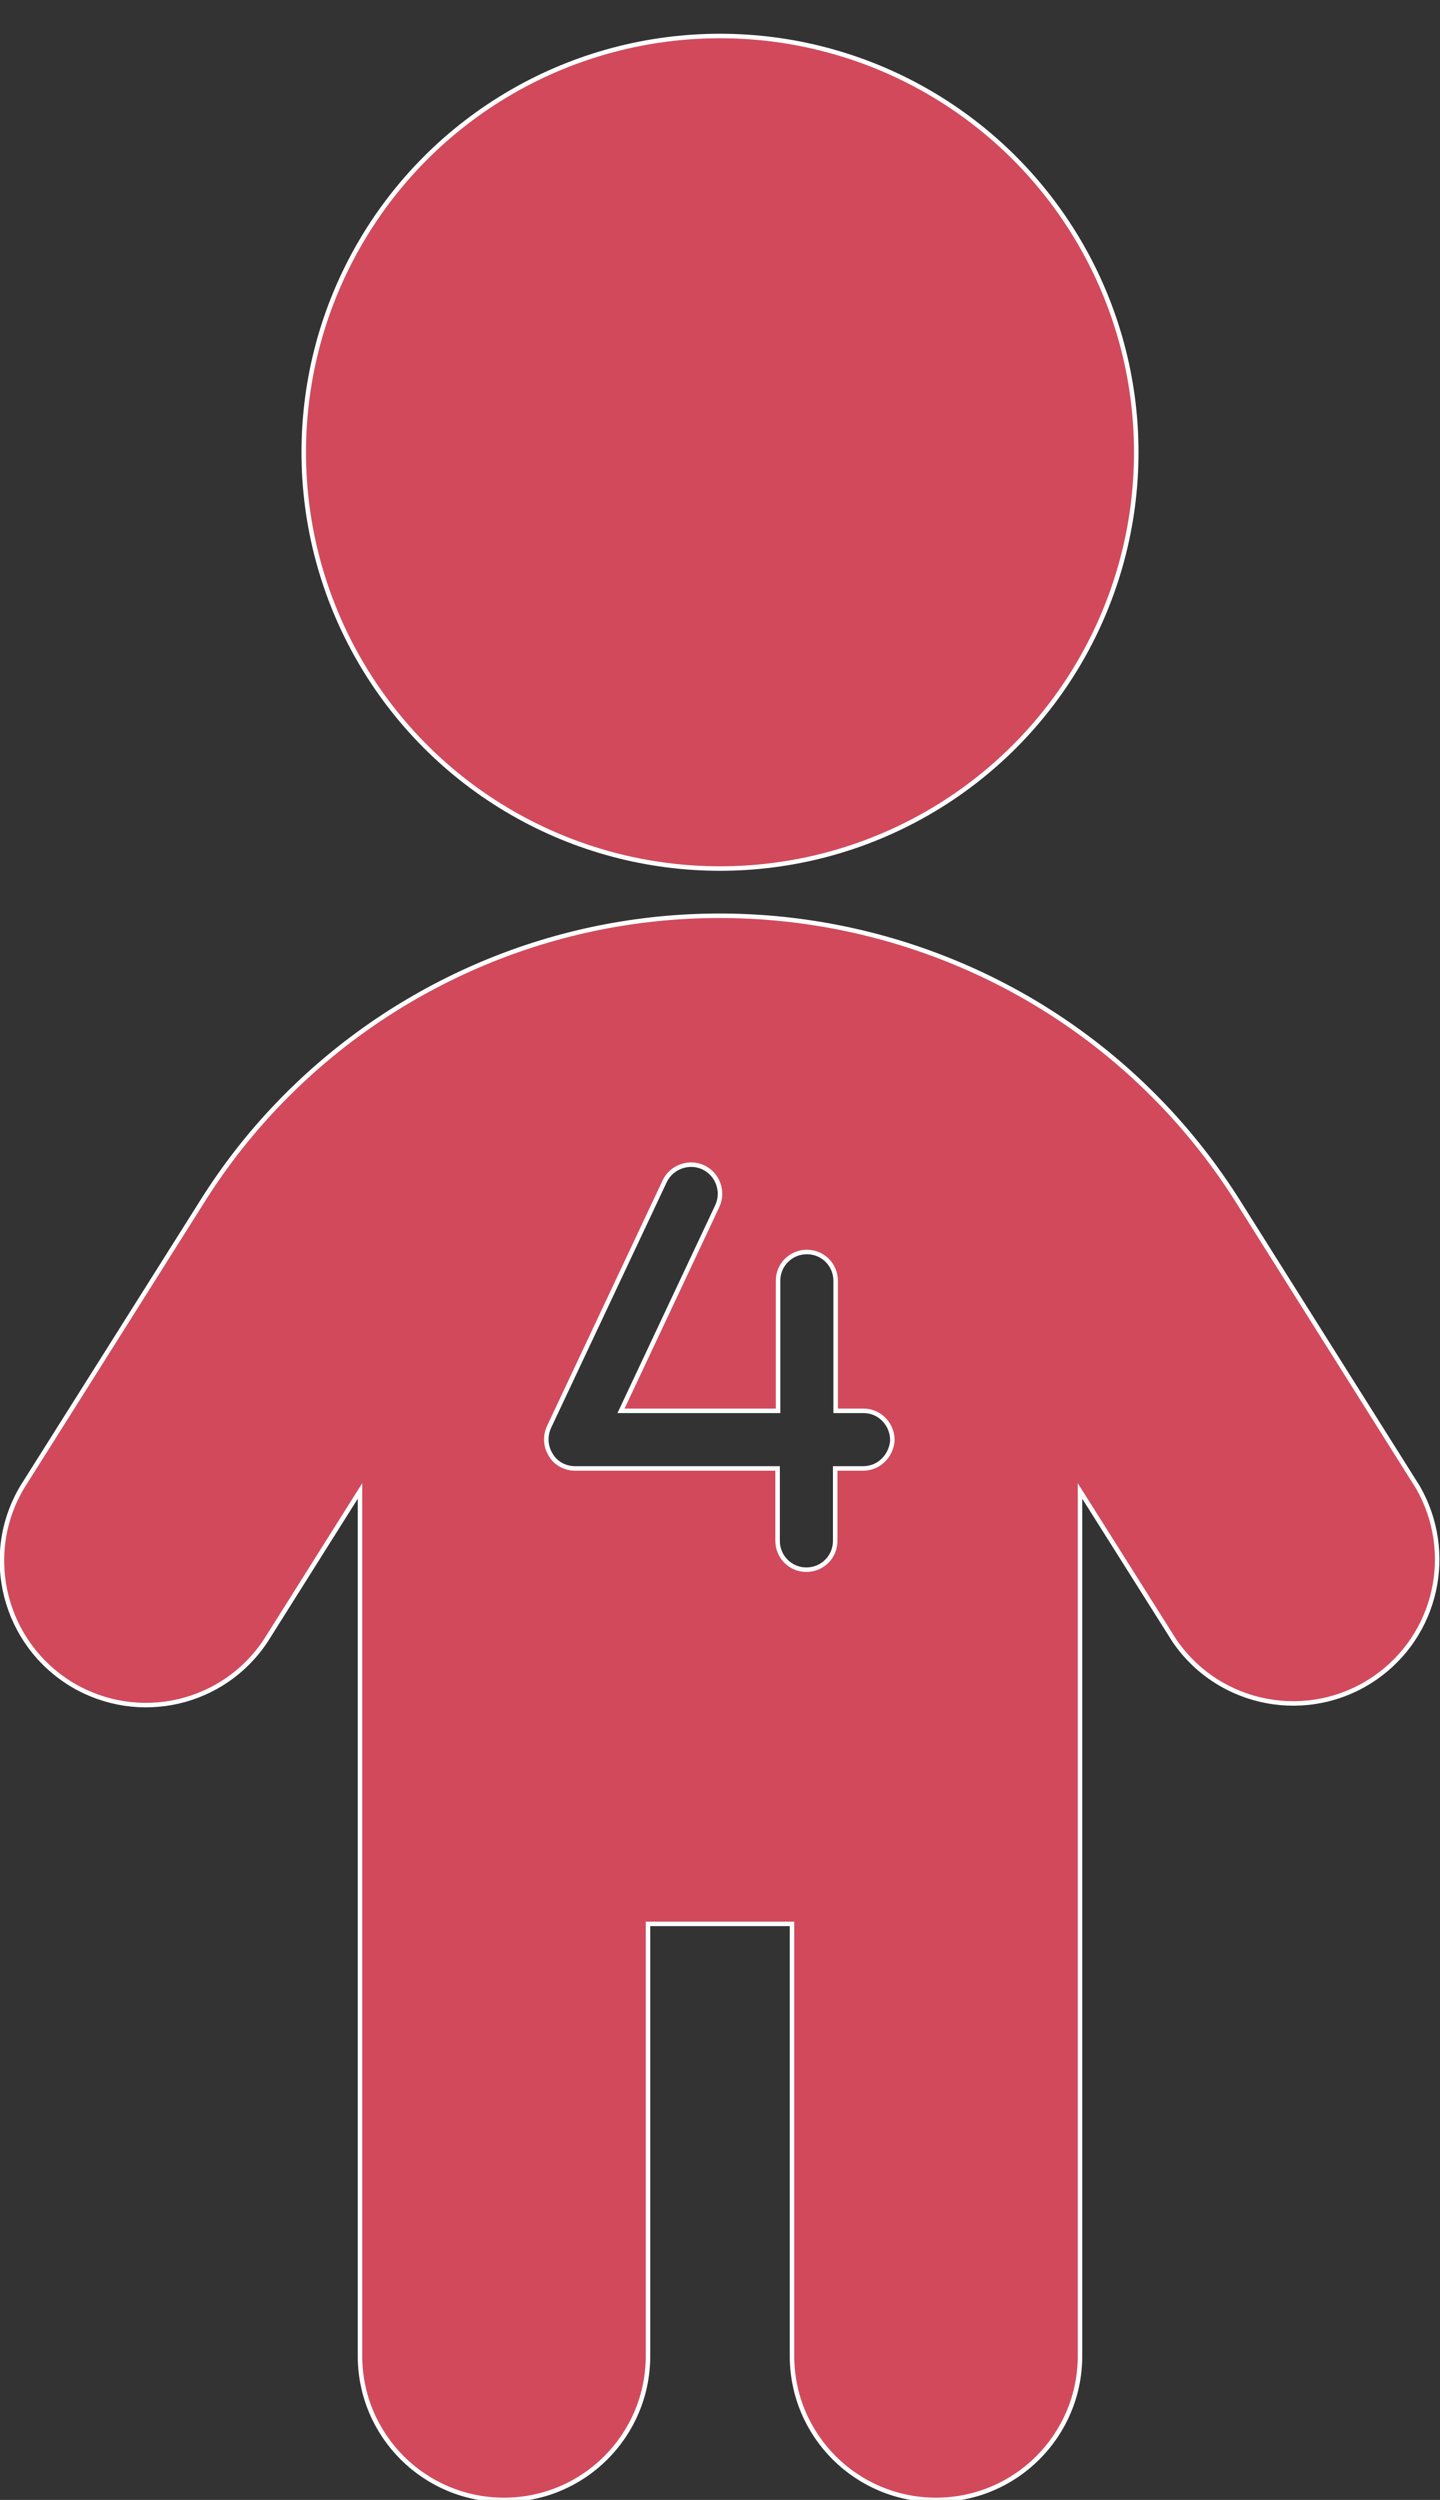 <?xml version="1.0" encoding="utf-8"?>
<!-- Generator: Adobe Illustrator 25.0.0, SVG Export Plug-In . SVG Version: 6.00 Build 0)  -->
<svg version="1.1" id="圖層_1" xmlns="http://www.w3.org/2000/svg" xmlns:xlink="http://www.w3.org/1999/xlink" x="0px" y="0px"
	 viewBox="0 0 320 555.5" style="enable-background:new 0 0 320 555.5;" xml:space="preserve">
<rect x="0" y="0" width="320" height="555.5" fill="#333333" stroke="none"/>
<style type="text/css">
	.st0{fill:#D1495B;stroke:#FFFFFF;stroke-miterlimit:10;}
</style>
<path class="st0" d="M315.1,330.5l-39.9-63.4c-40-63.6-124-82.7-187.7-42.7c-17.3,10.9-31.9,25.5-42.7,42.8L4.9,330.5
	c-9,15.2-4,34.8,11.2,43.9c14.7,8.7,33.6,4.4,43-9.9L80,331.3v192.2c0,17.7,14.3,32,32,32s32-14.3,32-32v-96h32v96
	c0,17.7,14.3,32,32,32s32-14.3,32-32V331.3l21,33.3c10,14.6,29.9,18.3,44.5,8.3C319.3,363.4,323.4,345,315.1,330.5z M192,326.3h-6.4
	v16.1c0,3.6-2.9,6.4-6.4,6.4c-3.6,0-6.4-2.9-6.4-6.4v-16.1h-45c-2.2,0-4.3-1.1-5.4-3c-1.2-1.9-1.3-4.2-0.4-6.2l25.7-54.6
	c1.5-3.2,5.4-4.6,8.6-3.1c3.2,1.5,4.6,5.4,3.1,8.6l-21.4,45.5h34.9v-28.9c0-3.6,2.9-6.4,6.4-6.4c3.6,0,6.4,2.9,6.4,6.4v28.9h6.4
	c3.5,0.1,6.3,3.1,6.2,6.7C198,323.5,195.4,326.2,192,326.3z"/>
<circle class="st0" cx="160" cy="100.5" r="92.5"/>
</svg>
